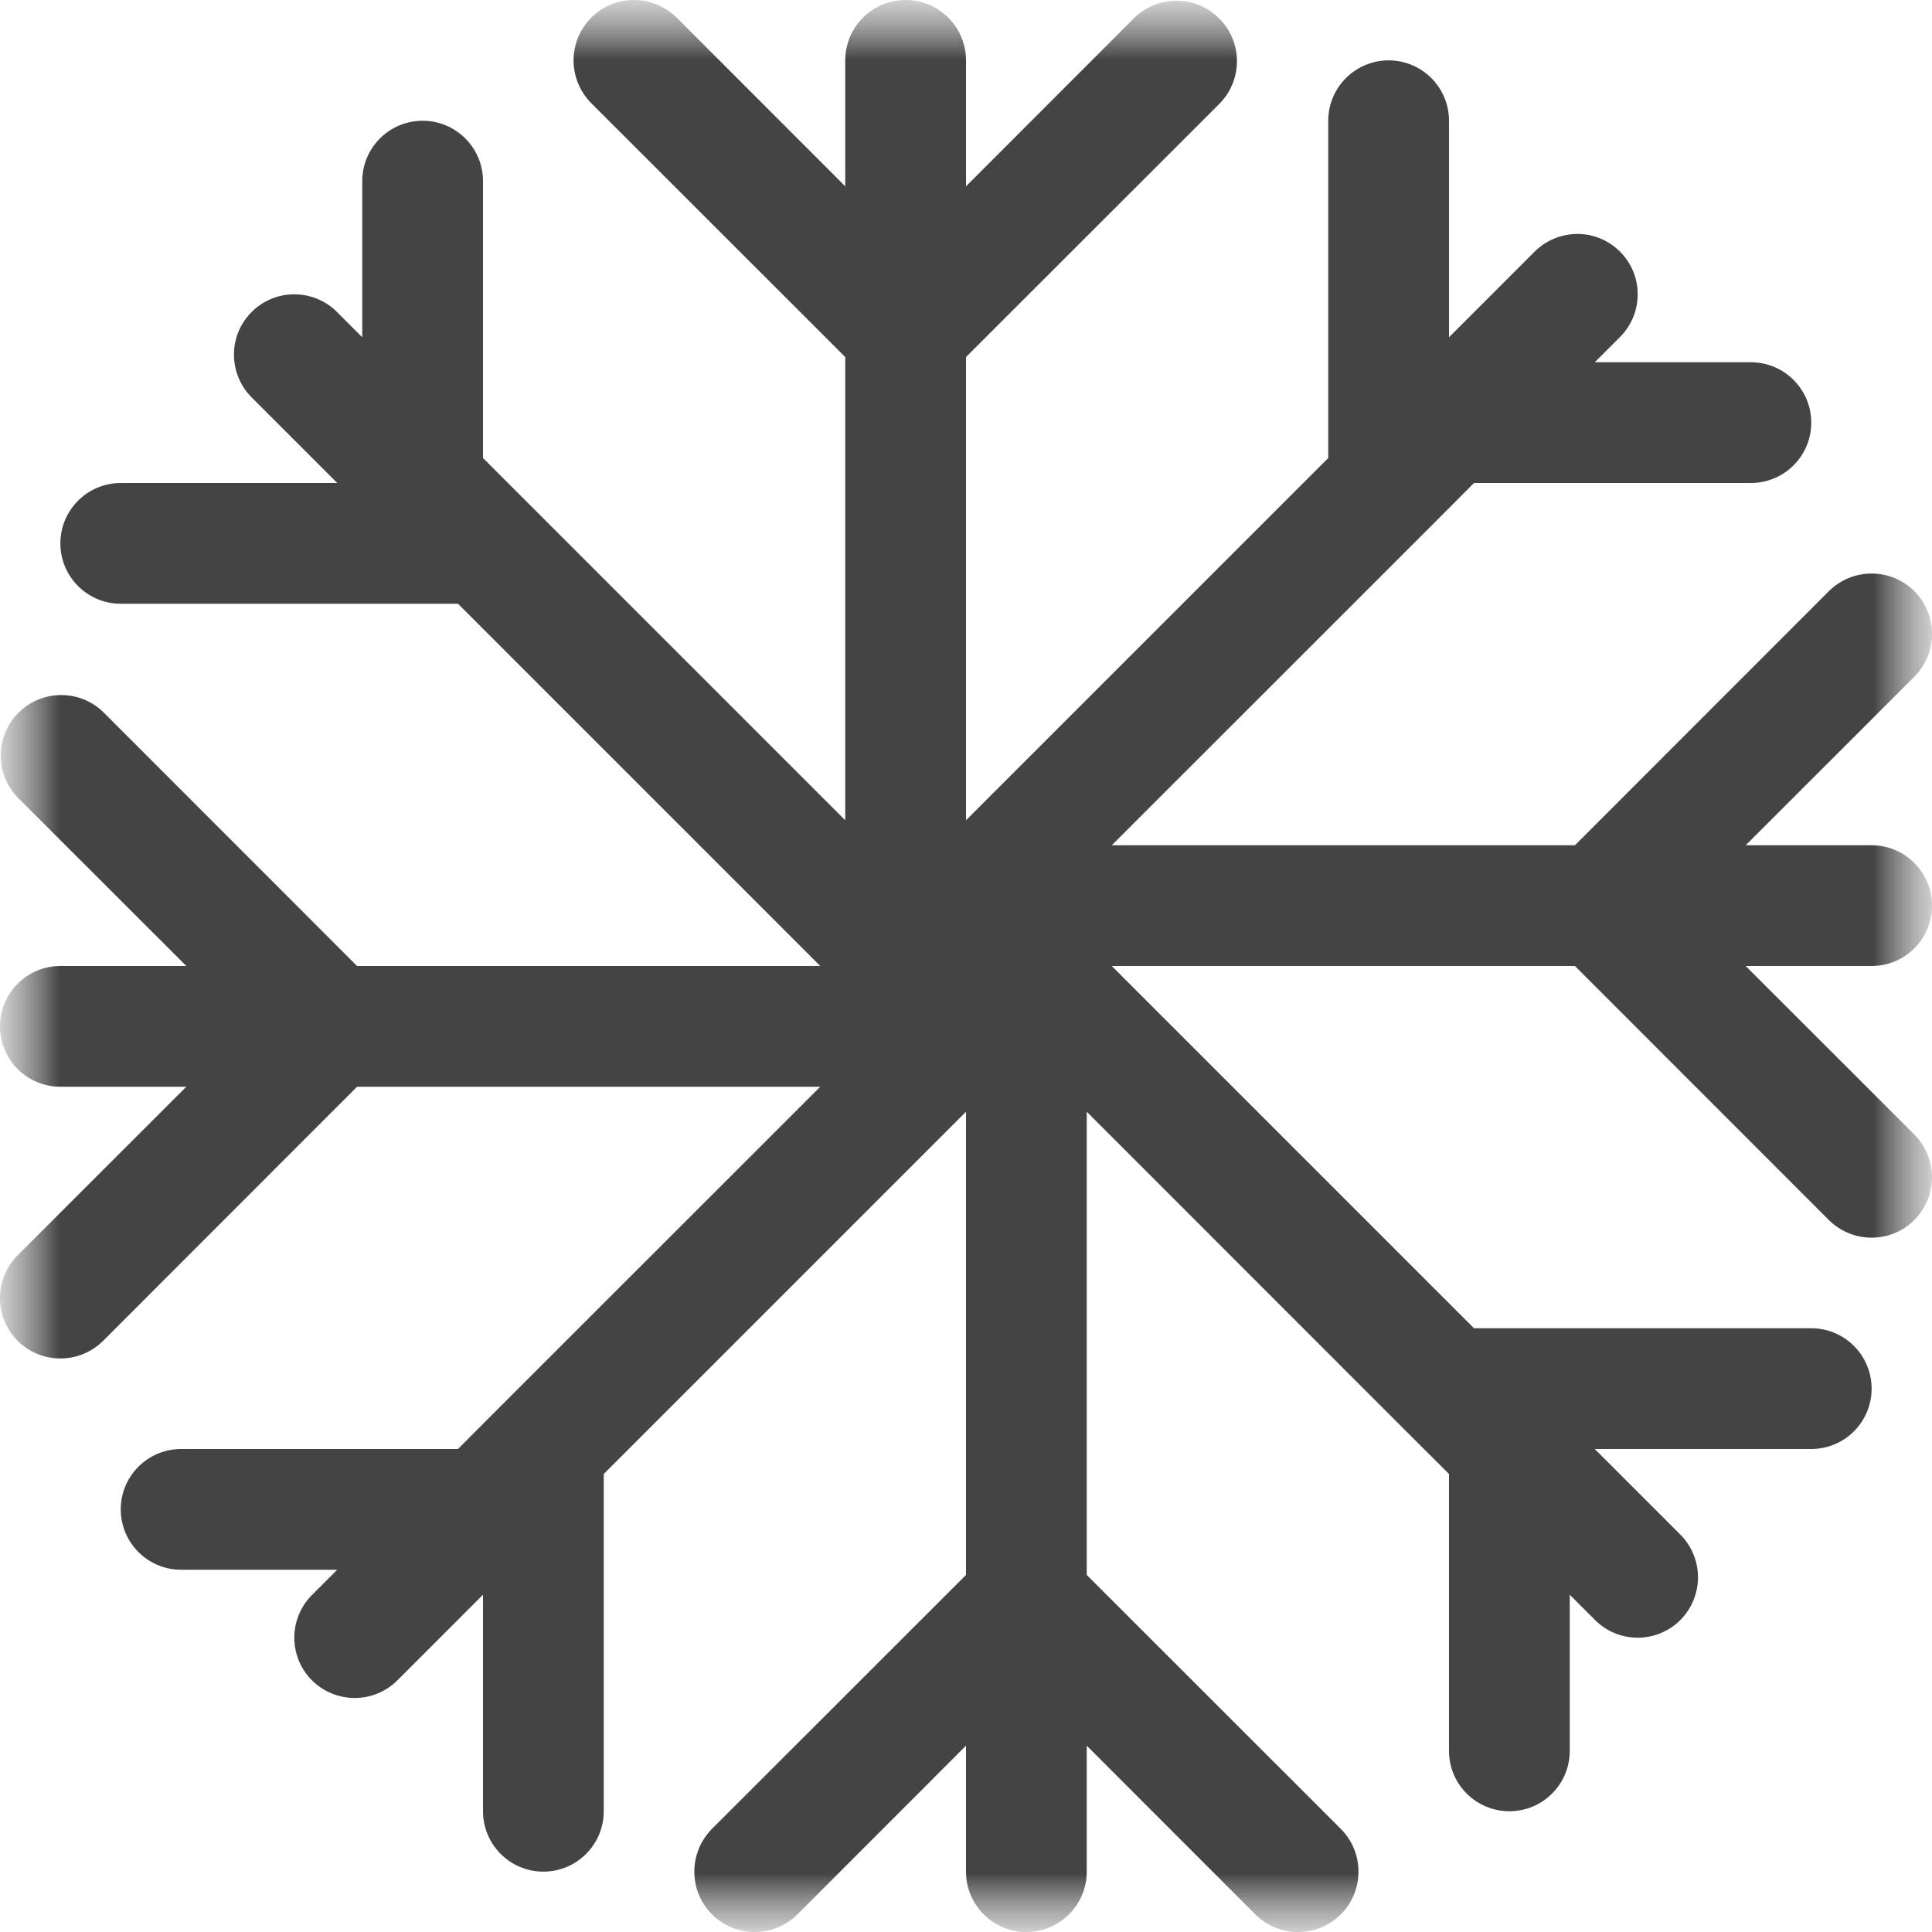 <?xml version="1.0" encoding="UTF-8"?>
<svg width="16px" height="16px" viewBox="0 0 16 16" version="1.1" xmlns="http://www.w3.org/2000/svg" xmlns:xlink="http://www.w3.org/1999/xlink">
    <!-- Generator: Sketch 47.1 (45422) - http://www.bohemiancoding.com/sketch -->
    <title>Artboard Copy 3</title>
    <desc>Created with Sketch.</desc>
    <defs>
        <rect id="path-1" x="0" y="0" width="16" height="16"></rect>
        <rect id="path-3" x="0" y="0" width="16" height="16"></rect>
    </defs>
    <g id="Page-1" stroke="none" stroke-width="1" fill="none" fill-rule="evenodd">
        <g id="Artboard-Copy-3">
            <g id="solid--air-conditioning">
                <mask id="mask-2" fill="white">
                    <rect id="path-1" x="0" y="0" width="16" height="16"></rect>
                </mask>
                <g id="Rectangle-path"></g>
                <g id="Clipped" mask="url(#mask-2)">
                    <mask id="mask-4" fill="white">
                        <rect id="path-3" x="0" y="0" width="16" height="16"></rect>
                    </mask>
                    <g id="Rectangle-path"></g>
                    <path d="M16,7.5 C16,7.224 15.776,7 15.5,7 L14.457,7 L15.854,5.604 C16.049,5.408 16.049,5.092 15.854,4.896 C15.658,4.701 15.342,4.701 15.146,4.896 L13.043,7 L9.207,7 L11.854,4.354 L11.854,4.354 L12.207,4 L14.5,4 C14.776,4 15,3.776 15,3.5 C15,3.224 14.776,3 14.5,3 L13.207,3 L13.407,2.8 C13.539,2.675 13.592,2.488 13.547,2.312 C13.501,2.136 13.364,1.999 13.188,1.953 C13.012,1.908 12.825,1.962 12.7,2.093 L12,2.793 L12,1 C12,0.724 11.776,0.5 11.5,0.5 C11.224,0.5 11,0.724 11,1 L11,3.793 L8,6.793 L8,2.957 L10.104,0.854 C10.293,0.657 10.29,0.345 10.097,0.153 C9.905,-0.04 9.593,-0.043 9.396,0.146 L8,1.543 L8,0.5 C8,0.224 7.776,1.69088438e-17 7.5,0 C7.224,-1.69088438e-17 7,0.224 7,0.5 L7,1.543 L5.604,0.146 C5.477,0.02 5.293,-0.029 5.12,0.017 C4.948,0.063 4.813,0.198 4.767,0.371 C4.721,0.543 4.77,0.727 4.896,0.854 L7,2.957 L7,6.793 L4,3.793 L4,1.5 C4,1.224 3.776,1 3.5,1 C3.224,1 3,1.224 3,1.5 L3,2.793 L2.8,2.593 C2.675,2.461 2.488,2.408 2.312,2.453 C2.136,2.499 1.999,2.636 1.953,2.812 C1.908,2.988 1.962,3.175 2.093,3.3 L2.793,4 L1,4 C0.724,4 0.5,4.224 0.5,4.5 C0.5,4.776 0.724,5 1,5 L3.793,5 L6.793,8 L2.957,8 L0.854,5.896 C0.657,5.707 0.345,5.71 0.153,5.903 C-0.04,6.095 -0.043,6.407 0.146,6.604 L1.543,8 L0.5,8 C0.224,8 3.38176876e-17,8.224 0,8.5 C-3.38176876e-17,8.776 0.224,9 0.5,9 L1.543,9 L0.146,10.396 C-0.049,10.592 -0.049,10.908 0.146,11.104 C0.342,11.299 0.658,11.299 0.854,11.104 L2.957,9 L6.793,9 L4.146,11.646 L4.146,11.646 L3.793,12 L1.5,12 C1.224,12 1,12.224 1,12.5 C1,12.776 1.224,13 1.5,13 L2.793,13 L2.593,13.2 C2.461,13.325 2.408,13.512 2.453,13.688 C2.499,13.864 2.636,14.001 2.812,14.046 C2.988,14.092 3.175,14.038 3.3,13.907 L4,13.207 L4,15 C4,15.276 4.224,15.5 4.5,15.5 C4.776,15.5 5,15.276 5,15 L5,12.207 L8,9.207 L8,13.043 L5.896,15.146 C5.77,15.273 5.721,15.457 5.767,15.63 C5.813,15.802 5.948,15.937 6.121,15.983 C6.293,16.029 6.477,15.98 6.604,15.854 L8,14.457 L8,15.5 C8,15.776 8.224,16 8.5,16 C8.776,16 9,15.776 9,15.5 L9,14.457 L10.396,15.854 C10.592,16.049 10.908,16.049 11.104,15.854 C11.299,15.658 11.299,15.342 11.104,15.146 L9,13.043 L9,9.207 L11.646,11.854 L11.646,11.854 L12,12.207 L12,14.5 C12,14.776 12.224,15 12.5,15 C12.776,15 13,14.776 13,14.5 L13,13.207 L13.2,13.407 C13.325,13.539 13.512,13.592 13.688,13.547 C13.864,13.501 14.001,13.364 14.046,13.188 C14.092,13.012 14.038,12.825 13.907,12.7 L13.207,12 L15,12 C15.276,12 15.5,11.776 15.5,11.5 C15.5,11.224 15.276,11 15,11 L12.207,11 L9.207,8 L13.043,8 L15.146,10.104 C15.273,10.23 15.457,10.279 15.63,10.233 C15.802,10.187 15.937,10.052 15.983,9.879 C16.029,9.707 15.98,9.523 15.854,9.396 L14.457,8 L15.5,8 C15.776,8 16,7.776 16,7.5" id="Shape" fill="#444444" fill-rule="nonzero" mask="url(#mask-4)"></path>
                </g>
            </g>
        </g>
    </g>
</svg>

